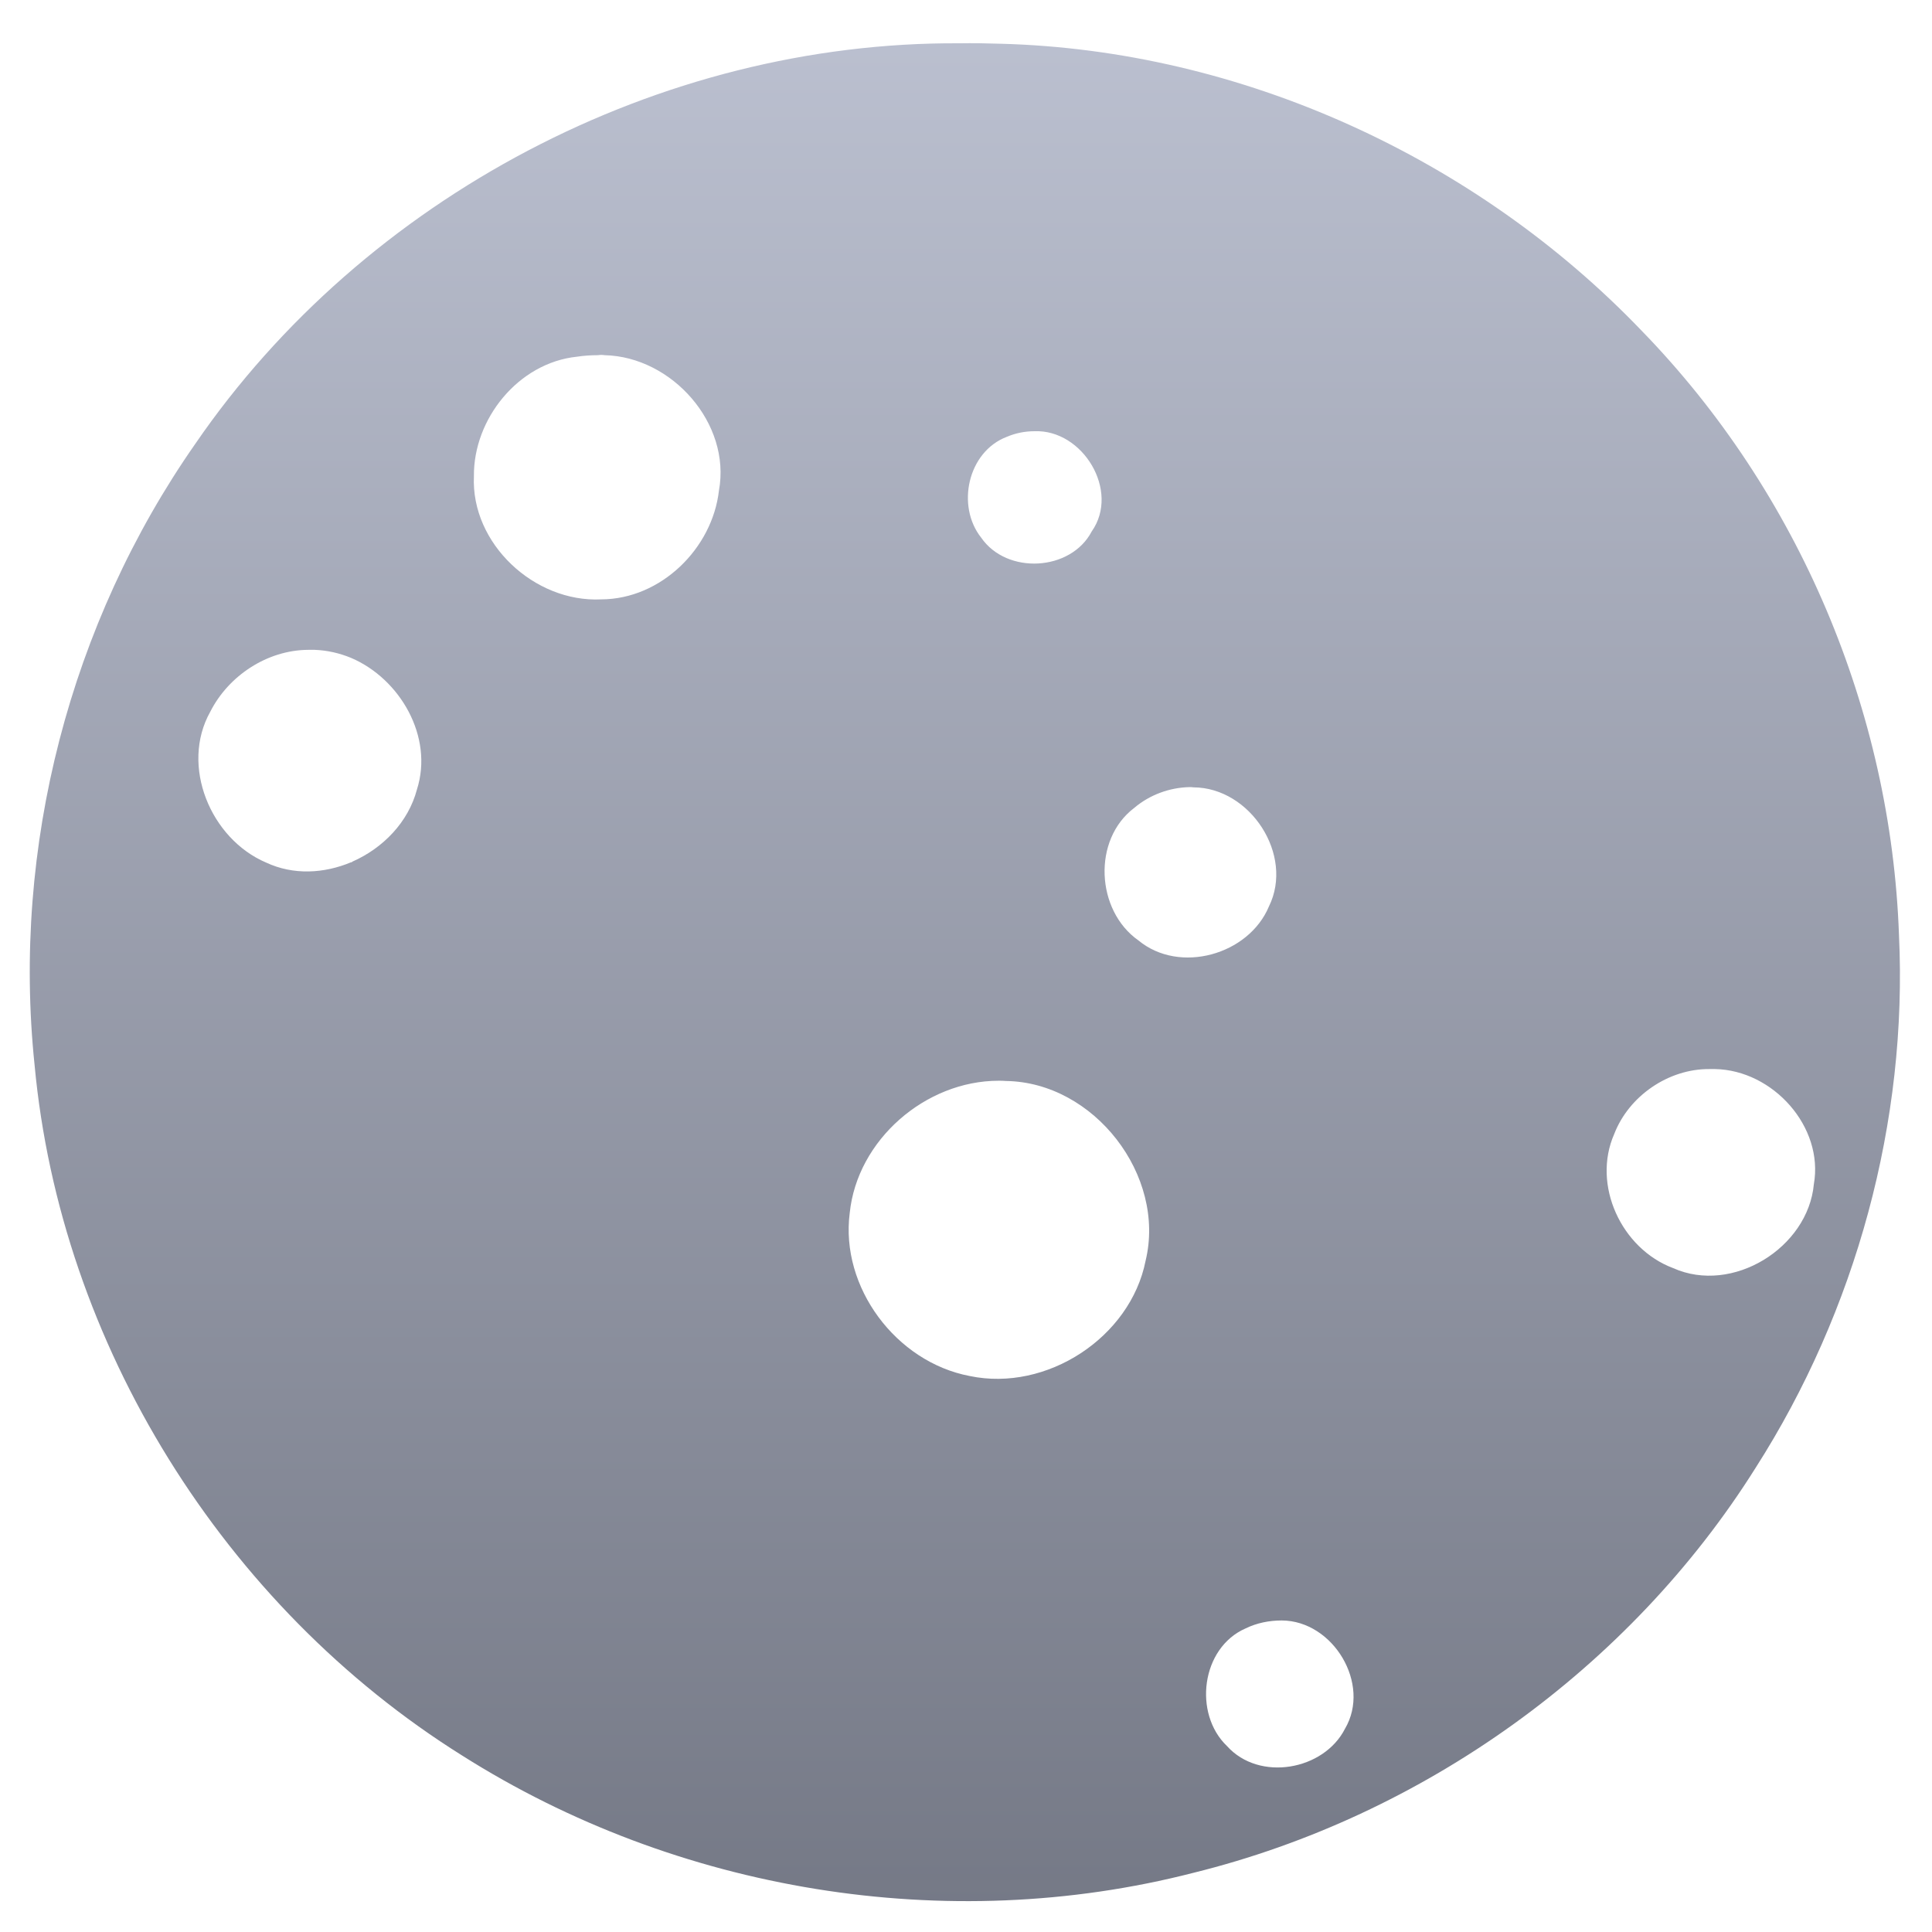 <svg xmlns="http://www.w3.org/2000/svg" xmlns:xlink="http://www.w3.org/1999/xlink" width="64" height="64" viewBox="0 0 64 64" version="1.1"><defs><linearGradient id="linear0" gradientUnits="userSpaceOnUse" x1="0" y1="0" x2="0" y2="1" gradientTransform="matrix(71.836,0,0,71.674,-4.027,-3.854)"><stop offset="0" style="stop-color:#c1c6d6;stop-opacity:1;"/><stop offset="1" style="stop-color:#6f7380;stop-opacity:1;"/></linearGradient></defs><g id="surface1"><path style=" stroke:none;fill-rule:nonzero;fill:url(#linear0);" d="M 31.781 1.434 C 21.844 1.375 12.066 6.539 6.469 14.703 C 2.316 20.645 0.395 28.074 1.145 35.273 C 2 44.516 7.41 53.211 15.312 58.156 C 22.418 62.656 31.363 64.141 39.535 62.039 C 47.141 60.16 53.988 55.262 58.156 48.625 C 61.484 43.418 63.199 37.141 62.906 30.969 C 62.641 23.555 59.586 16.309 54.387 10.961 C 48.895 5.227 41.113 1.66 33.148 1.449 C 32.699 1.434 32.23 1.426 31.781 1.434 Z M 20.027 11.766 C 22.258 11.816 24.223 14.027 23.816 16.25 C 23.598 18.168 21.895 19.848 19.918 19.855 C 17.703 19.965 15.598 18.008 15.699 15.777 C 15.68 13.879 17.168 12.02 19.113 11.816 C 19.344 11.781 19.578 11.766 19.809 11.766 C 19.883 11.754 19.953 11.754 20.027 11.766 Z M 34.266 14.285 C 35.871 14.219 37.109 16.266 36.164 17.605 C 35.473 18.926 33.355 19.043 32.504 17.812 C 31.672 16.766 32.051 14.965 33.355 14.469 C 33.641 14.348 33.949 14.285 34.266 14.285 Z M 10.426 21.527 C 10.848 21.543 11.25 21.637 11.629 21.793 C 13.258 22.488 14.367 24.41 13.812 26.152 C 13.527 27.234 12.688 28.098 11.664 28.547 C 11.66 28.562 11.648 28.574 11.633 28.562 C 10.738 28.938 9.719 28.996 8.816 28.574 C 6.973 27.789 5.965 25.363 6.965 23.578 C 7.57 22.383 8.852 21.535 10.207 21.527 C 10.281 21.527 10.352 21.527 10.426 21.527 Z M 39.402 26.074 C 39.441 26.074 39.488 26.074 39.535 26.082 C 41.418 26.09 42.875 28.324 42.035 30.027 C 41.367 31.629 39.074 32.281 37.711 31.152 C 36.305 30.164 36.18 27.816 37.574 26.762 C 38.086 26.328 38.738 26.09 39.402 26.074 Z M 56.812 35.414 C 58.734 35.449 60.422 37.328 60.086 39.23 C 59.891 41.336 57.391 42.887 55.426 42.008 C 53.711 41.367 52.73 39.254 53.473 37.566 C 53.957 36.309 55.266 35.402 56.633 35.414 C 56.691 35.414 56.758 35.414 56.812 35.414 Z M 33.082 35.801 C 33.164 35.801 33.242 35.801 33.32 35.809 C 36.246 35.848 38.633 38.941 37.949 41.766 C 37.445 44.305 34.672 46.117 32.121 45.582 C 29.68 45.117 27.832 42.641 28.148 40.184 C 28.395 37.762 30.656 35.801 33.082 35.801 Z M 42.461 53.68 C 44.164 53.688 45.426 55.785 44.555 57.266 C 43.855 58.645 41.715 59.031 40.645 57.84 C 39.523 56.766 39.789 54.59 41.258 53.945 C 41.633 53.762 42.043 53.68 42.461 53.68 Z M 42.461 53.68 "/></g></svg>
